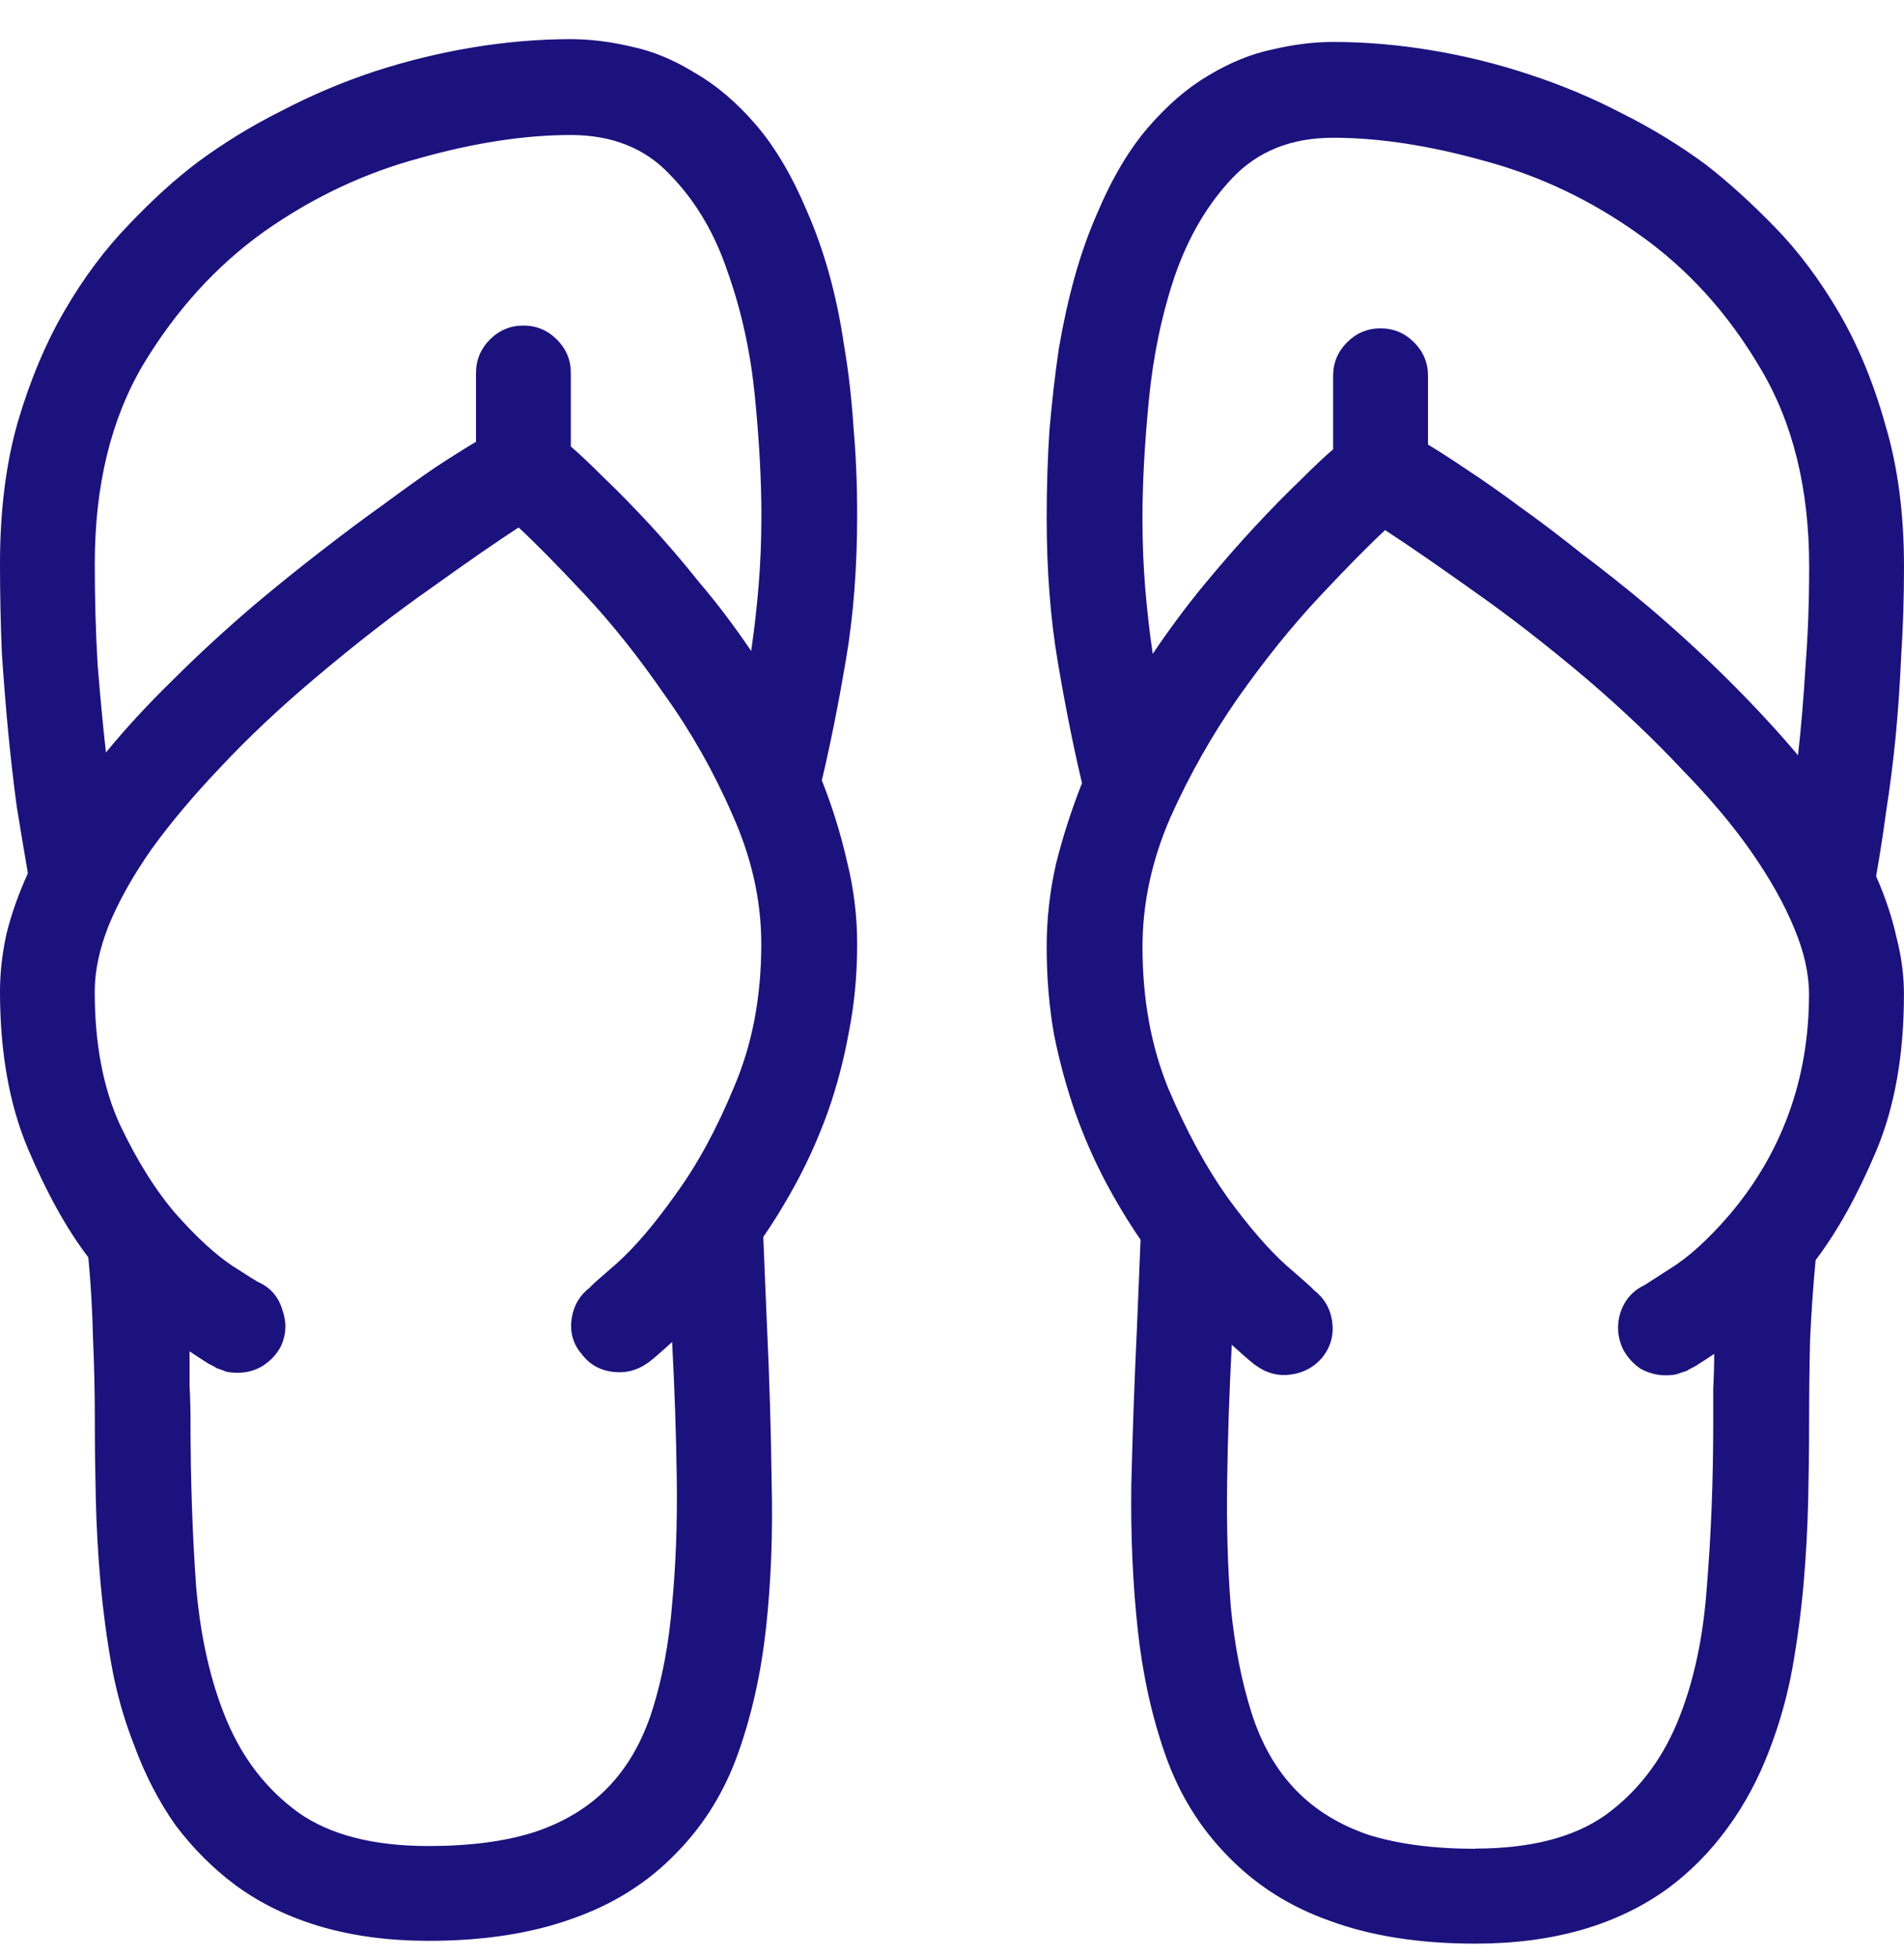 <svg width="36" height="37" fill="none" xmlns="http://www.w3.org/2000/svg"><path d="M35.473 16.561c.07-.398.135-.814.193-1.248.07-.445.129-.908.176-1.389.047-.492.082-1.002.105-1.529.035-.527.053-1.09.053-1.688 0-.996-.117-1.887-.352-2.672-.223-.797-.516-1.506-.879-2.127-.363-.621-.767-1.16-1.213-1.617-.445-.457-.879-.85-1.301-1.178-.492-.363-1.02-.686-1.582-.967-.562-.293-1.148-.539-1.758-.738-.598-.199-1.213-.352-1.846-.457-.633-.105-1.254-.158-1.863-.158-.363 0-.744.047-1.143.141-.399.082-.803.246-1.213.492-.399.234-.779.562-1.143.984-.363.422-.686.967-.967 1.635-.164.375-.305.773-.422 1.195-.117.422-.217.873-.299 1.354-.07.48-.129.99-.176 1.529-.035.527-.053 1.084-.053 1.67 0 .984.07 1.893.211 2.725.141.832.293 1.594.457 2.285-.199.504-.363 1.014-.492 1.529-.117.516-.176 1.037-.176 1.565 0 .586.047 1.143.141 1.67.105.516.24 1.008.404 1.477.164.457.352.885.562 1.283.211.398.434.768.668 1.107-.012.281-.024.568-.035.861-.012.281-.023.562-.035.844-.047.996-.082 1.975-.105 2.936-.012.961.029 1.875.123 2.742.094.856.27 1.647.527 2.373.258.727.644 1.353 1.16 1.881.539.562 1.195.979 1.969 1.248.773.281 1.682.422 2.725.422.738 0 1.412-.088 2.022-.264.609-.176 1.154-.44 1.635-.791.422-.316.791-.691 1.107-1.125.328-.445.598-.949.809-1.512.187-.492.328-.996.422-1.512.094-.527.164-1.055.211-1.582.047-.539.076-1.066.088-1.582.012-.516.018-1.008.018-1.476 0-.527.006-1.049.018-1.565.023-.516.059-1.02.105-1.512.41-.539.791-1.225 1.143-2.057.351-.832.527-1.822.527-2.971 0-.352-.047-.709-.141-1.072-.082-.375-.211-.762-.387-1.16ZM25.207 2.604c.867 0 1.822.146 2.865.439 1.043.281 2.016.744 2.918 1.389.914.645 1.676 1.482 2.285 2.514.621 1.031.932 2.285.932 3.762 0 .668-.023 1.301-.07 1.899-.035.586-.082 1.143-.141 1.67-.375-.445-.797-.902-1.266-1.371-.469-.469-.984-.943-1.547-1.424-.434-.363-.861-.703-1.283-1.02-.41-.328-.797-.621-1.16-.879-.363-.27-.697-.504-1.002-.703-.293-.199-.539-.357-.738-.475V7.104c0-.246-.088-.457-.264-.633-.176-.176-.387-.264-.633-.264-.246 0-.457.088-.633.264-.176.176-.264.387-.264.633v1.389c-.164.141-.375.34-.633.598-.258.246-.539.533-.844.861-.305.328-.627.697-.967 1.107-.328.398-.65.832-.967 1.301-.059-.399-.105-.809-.141-1.23-.035-.422-.053-.867-.053-1.336 0-.668.041-1.418.123-2.25.082-.832.246-1.611.492-2.338.258-.738.621-1.354 1.09-1.846.48-.504 1.113-.756 1.898-.756Zm2.689 32.344c-.785 0-1.459-.088-2.022-.264-.551-.188-1.008-.469-1.371-.844-.375-.387-.656-.879-.844-1.476-.188-.598-.316-1.26-.387-1.986-.059-.738-.082-1.524-.07-2.356.012-.844.041-1.711.088-2.602.129.117.234.211.316.281.082.07.135.111.158.123.199.141.416.193.65.158.246-.035.445-.146.598-.334.152-.199.211-.422.176-.668-.035-.246-.152-.445-.352-.598 0-.012-.17-.164-.51-.457-.34-.305-.715-.738-1.125-1.301-.398-.562-.768-1.242-1.107-2.039-.328-.797-.492-1.693-.492-2.689 0-.82.176-1.635.527-2.443.363-.809.791-1.564 1.283-2.268.504-.715 1.014-1.348 1.529-1.898.516-.551.932-.973 1.248-1.266.398.258.943.633 1.635 1.125.703.492 1.435 1.06 2.197 1.705.668.574 1.26 1.137 1.775 1.688.527.539.967 1.06 1.318 1.564s.621.984.809 1.441c.188.445.281.861.281 1.248 0 .809-.129 1.564-.387 2.268-.258.703-.639 1.348-1.143 1.934-.387.445-.75.773-1.09.984-.328.211-.492.316-.492.316-.223.105-.375.281-.457.527-.07.234-.053.463.053.685.082.152.193.275.334.369.152.082.31.123.475.123.07 0 .135-.006.193-.018.07-.023.141-.047.211-.07.012-.012.065-.041.158-.088.094-.059.211-.135.352-.229 0 .211-.006.428-.018.65v.65c0 1.101-.041 2.144-.123 3.129-.07.973-.258 1.822-.562 2.549-.305.727-.756 1.307-1.353 1.74-.598.422-1.418.633-2.461.633ZM15.539 14.75c.164-.691.316-1.453.457-2.285.141-.832.211-1.74.211-2.725 0-.586-.023-1.143-.07-1.67-.035-.539-.094-1.049-.176-1.529-.07-.48-.164-.932-.281-1.354-.117-.422-.258-.82-.422-1.195-.281-.668-.604-1.213-.967-1.635-.363-.422-.75-.75-1.16-.984-.399-.246-.797-.41-1.195-.492-.398-.094-.779-.141-1.143-.141-.609 0-1.23.053-1.863.158-.633.105-1.254.258-1.863.457-.598.199-1.178.445-1.74.738-.562.281-1.09.604-1.582.967-.422.316-.855.709-1.301 1.178-.445.457-.85.996-1.213 1.617-.363.621-.662 1.33-.896 2.127C.111 8.768 0 9.658 0 10.654c0 .586.012 1.148.035 1.688.035.527.076 1.037.123 1.529.047.48.1.938.158 1.371.07.434.141.856.211 1.266-.176.387-.311.768-.404 1.143C.041 18.025 0 18.389 0 18.74c0 1.149.176 2.139.527 2.971.352.832.732 1.518 1.143 2.057.047.492.076.996.088 1.512.023.504.035 1.025.035 1.565 0 .469.006.961.018 1.476.012.516.041 1.043.088 1.582.047.527.117 1.055.211 1.582.094.516.234 1.014.422 1.494.211.574.475 1.084.791 1.529.328.434.703.809 1.125 1.125.48.352 1.025.615 1.635.791.609.176 1.283.264 2.021.264 1.043 0 1.951-.141 2.725-.422.773-.27 1.43-.685 1.969-1.248.516-.527.902-1.154 1.16-1.881.258-.727.434-1.518.527-2.373.094-.867.129-1.781.105-2.742-.012-.961-.041-1.945-.088-2.953-.012-.27-.024-.545-.035-.826-.012-.293-.023-.58-.035-.861.234-.34.457-.709.668-1.107.211-.398.398-.826.562-1.283.164-.469.293-.961.387-1.476.105-.527.158-1.084.158-1.67 0-.527-.064-1.049-.193-1.565-.117-.516-.275-1.025-.475-1.529Zm-4.553 10.828c.141.199.334.316.58.352.246.035.469-.018.668-.158.023-.012.076-.053.158-.123.082-.07.188-.164.316-.281.047.879.076 1.74.088 2.584.012.844-.018 1.635-.088 2.373-.059.727-.182 1.389-.369 1.986-.188.598-.469 1.09-.844 1.477-.363.375-.826.656-1.389.844-.551.176-1.219.264-2.004.264-1.043 0-1.863-.211-2.461-.633-.598-.434-1.049-1.014-1.354-1.74-.305-.727-.498-1.576-.58-2.549-.07-.984-.105-2.027-.105-3.129 0-.223-.006-.44-.018-.65v-.65c.141.094.258.17.352.229.094.047.146.076.158.088.07.023.135.047.193.07.07.012.141.018.211.018.164 0 .316-.041.457-.123.152-.094.27-.217.352-.369.105-.223.117-.451.035-.686-.07-.246-.217-.422-.439-.527-.012 0-.182-.105-.51-.316-.316-.211-.668-.533-1.055-.967-.387-.445-.744-1.014-1.072-1.705-.316-.691-.475-1.529-.475-2.514 0-.387.088-.803.264-1.248.188-.457.457-.938.809-1.441.363-.504.803-1.025 1.318-1.565.516-.551 1.107-1.107 1.775-1.67.762-.644 1.494-1.213 2.197-1.705.703-.504 1.254-.885 1.652-1.143.316.293.732.715 1.248 1.266.516.551 1.02 1.184 1.512 1.898.504.703.932 1.459 1.283 2.268.363.809.545 1.623.545 2.443 0 .996-.17 1.893-.51 2.689-.328.797-.697 1.477-1.107 2.039-.398.562-.768.996-1.107 1.301-.34.293-.51.445-.51.457-.199.152-.316.351-.352.598-.035.246.024.463.176.65Zm3.217-13.271c-.316-.469-.644-.902-.984-1.301-.328-.41-.645-.779-.949-1.107-.305-.328-.586-.615-.844-.861-.258-.258-.469-.457-.633-.598V7.051c0-.246-.088-.457-.264-.633-.176-.176-.387-.264-.633-.264-.246 0-.457.088-.633.264C9.088 6.594 9 6.805 9 7.051v1.301c-.199.117-.451.275-.756.475-.293.199-.621.434-.984.703-.363.258-.756.551-1.178.879-.41.316-.832.656-1.266 1.02-.562.48-1.078.955-1.547 1.424-.469.457-.891.914-1.266 1.371-.059-.527-.111-1.084-.158-1.67-.035-.598-.053-1.23-.053-1.898 0-1.477.305-2.73.914-3.762.621-1.031 1.383-1.869 2.285-2.514.914-.645 1.893-1.107 2.936-1.389 1.043-.293 1.998-.439 2.865-.439.785 0 1.412.252 1.881.756.48.492.844 1.107 1.09 1.846.258.727.428 1.506.51 2.338.082.832.123 1.582.123 2.25 0 .469-.018.914-.053 1.336-.035.422-.082.832-.141 1.23Z" fill="#1B127D"/></svg>